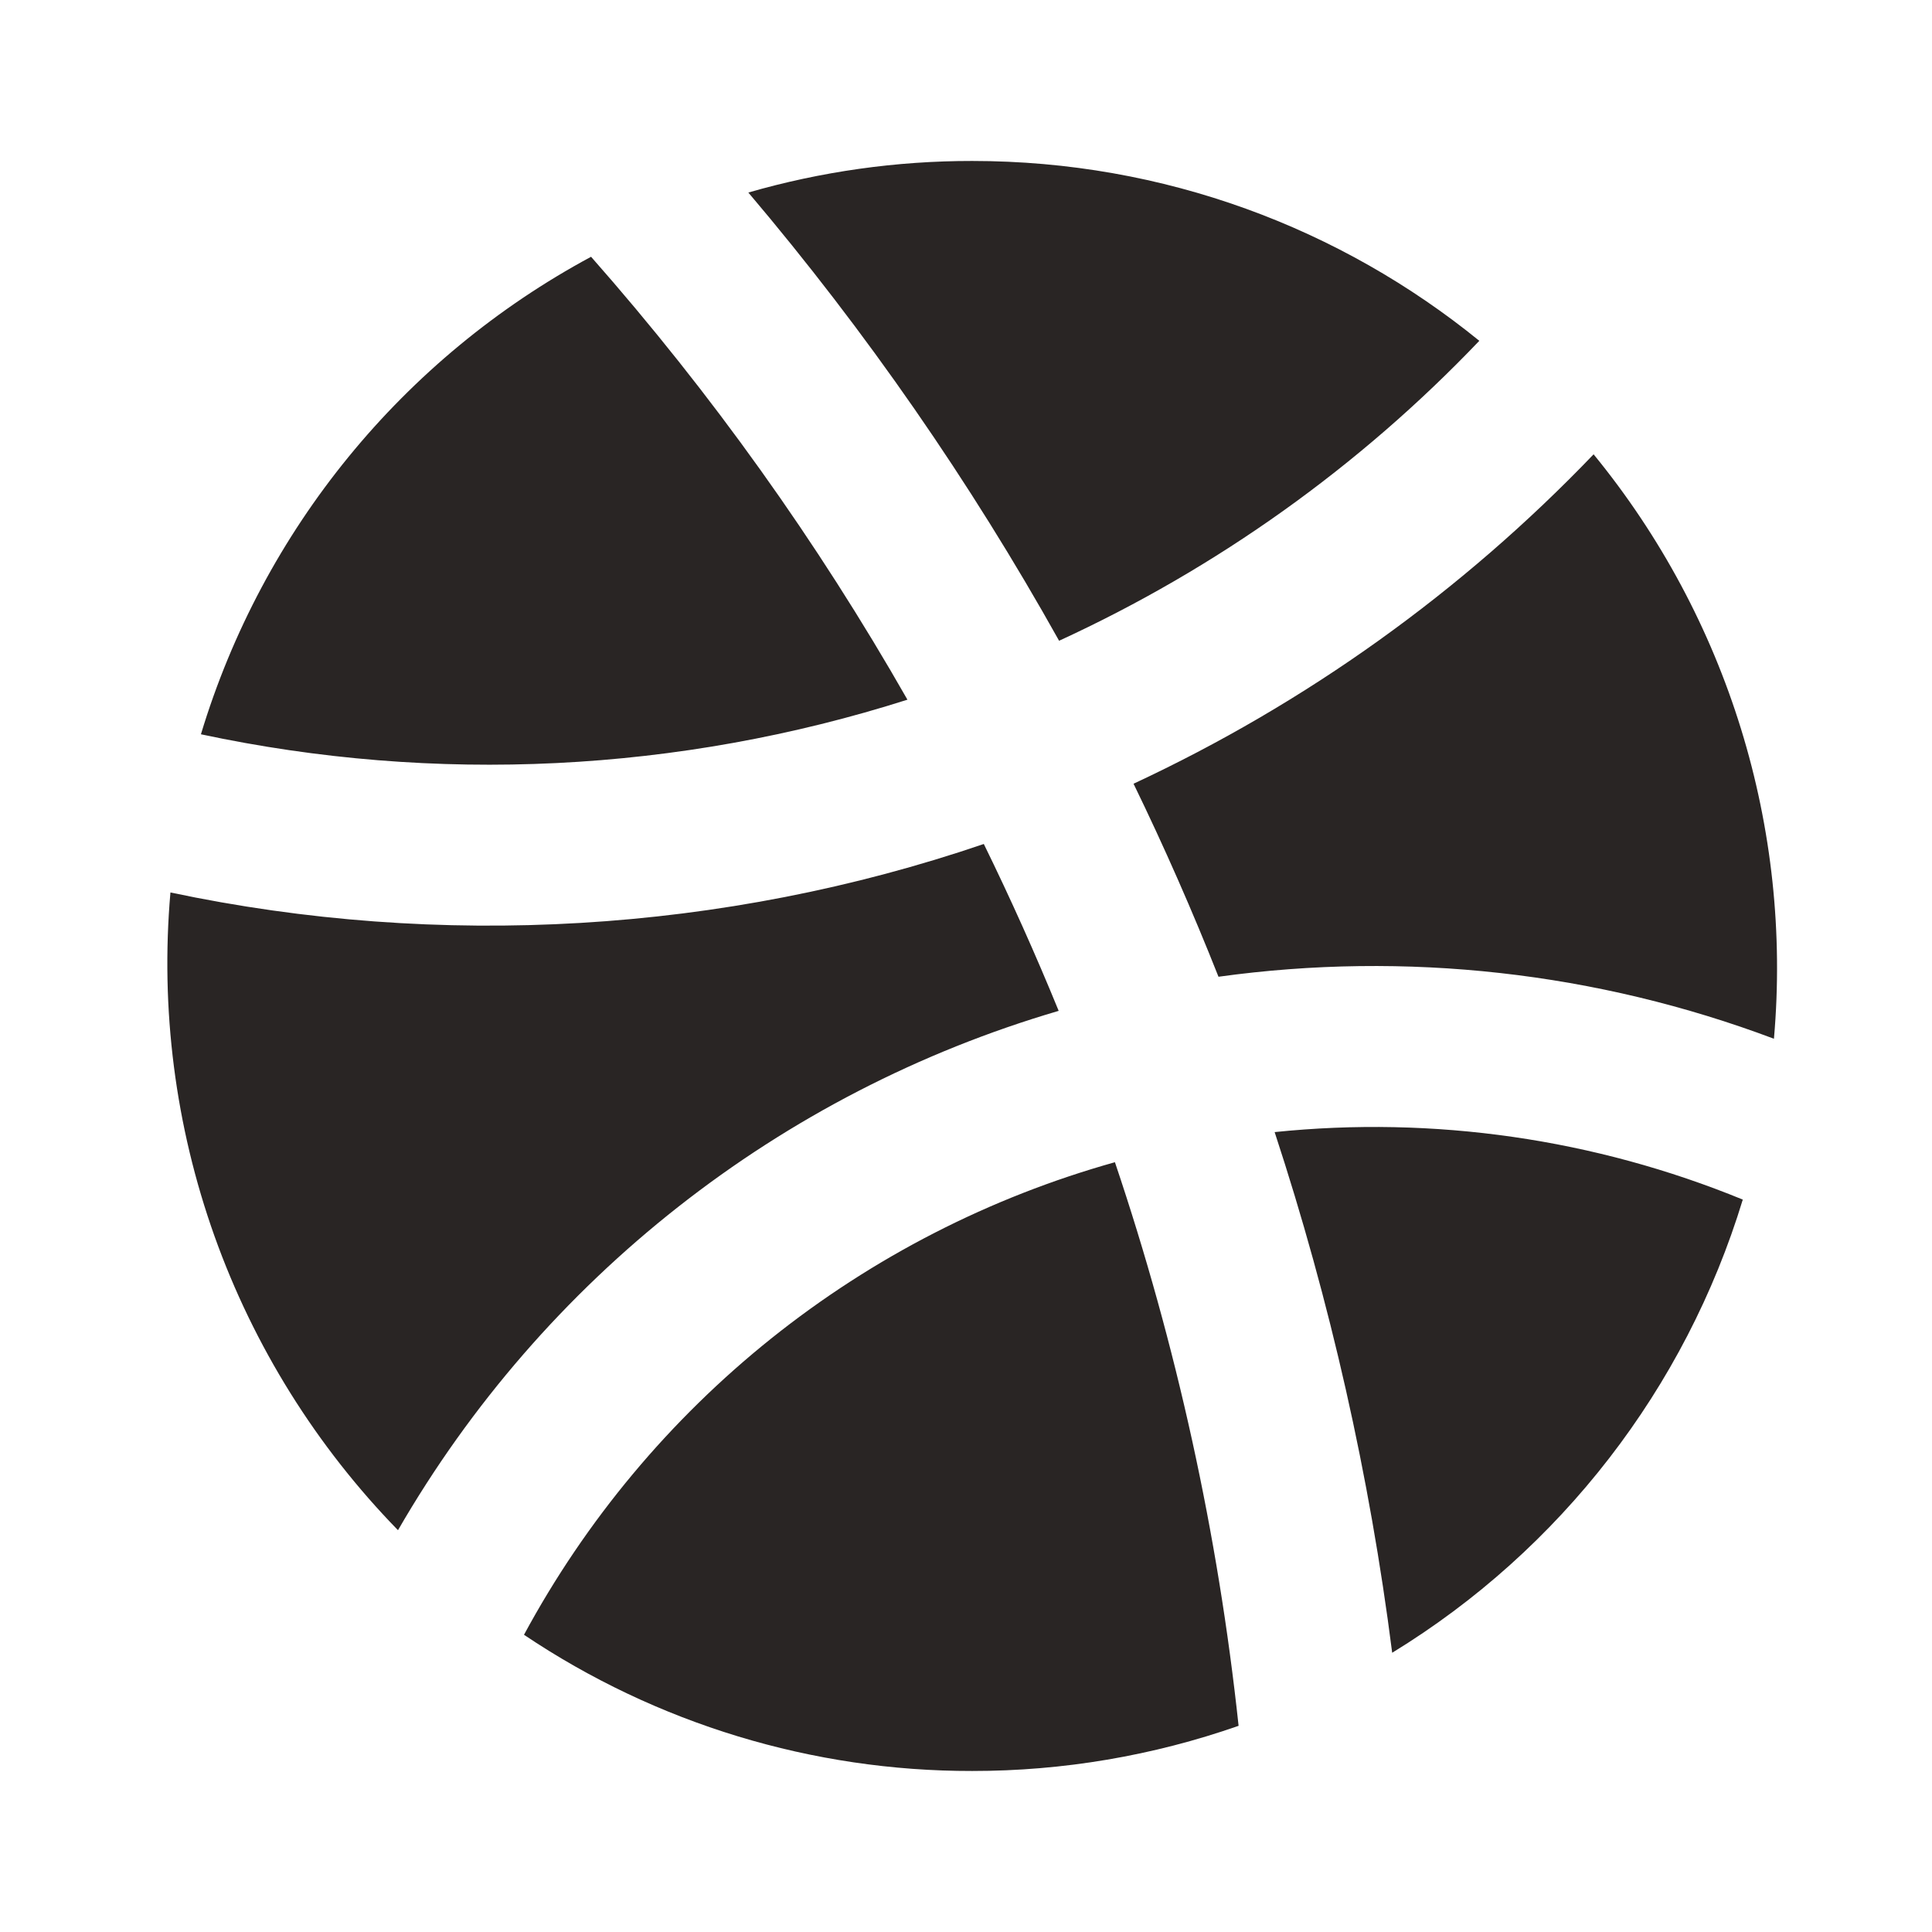 <svg width="32" height="32" viewBox="0 0 32 32" fill="none" xmlns="http://www.w3.org/2000/svg">
<g clip-path="url(#clip0_815_14087)">
<path d="M18.467 19.251C19.488 22.278 20.175 25.408 20.515 28.585C19.097 29.081 17.605 29.334 16.102 29.333C13.458 29.337 10.873 28.551 8.679 27.077C9.702 25.182 11.095 23.513 12.776 22.168C14.458 20.823 16.393 19.831 18.466 19.25L18.467 19.251ZM28.866 19.869C27.914 22.997 25.848 25.668 23.059 27.375C22.686 24.445 22.034 21.558 21.112 18.751C23.75 18.479 26.413 18.863 28.866 19.869ZM16.295 13.979C16.738 14.883 17.152 15.806 17.535 16.743C12.917 18.097 8.998 21.177 6.592 25.345C5.241 23.959 4.204 22.298 3.553 20.475C2.903 18.652 2.654 16.71 2.823 14.782C7.28 15.726 11.983 15.451 16.295 13.979ZM26.395 7.525C28.616 10.238 29.689 13.712 29.382 17.205C26.449 16.101 23.286 15.748 20.182 16.178C19.753 15.095 19.284 14.028 18.775 12.981C21.631 11.65 24.215 9.8 26.395 7.525ZM9.79 4.253C11.782 6.513 13.538 8.971 15.03 11.589C11.245 12.794 7.212 12.992 3.328 12.162C4.351 8.774 6.674 5.93 9.79 4.253ZM16.102 2.666C19.286 2.666 22.21 3.782 24.502 5.645C22.517 7.726 20.155 9.412 17.542 10.613C16.07 7.978 14.346 5.491 12.395 3.189C13.6 2.841 14.848 2.665 16.102 2.666Z" fill="#292524"/>
</g>
<defs>
<clipPath id="clip0_815_14087">
<rect width="32" height="32" fill="white"/>
</clipPath>
</defs>
</svg>
